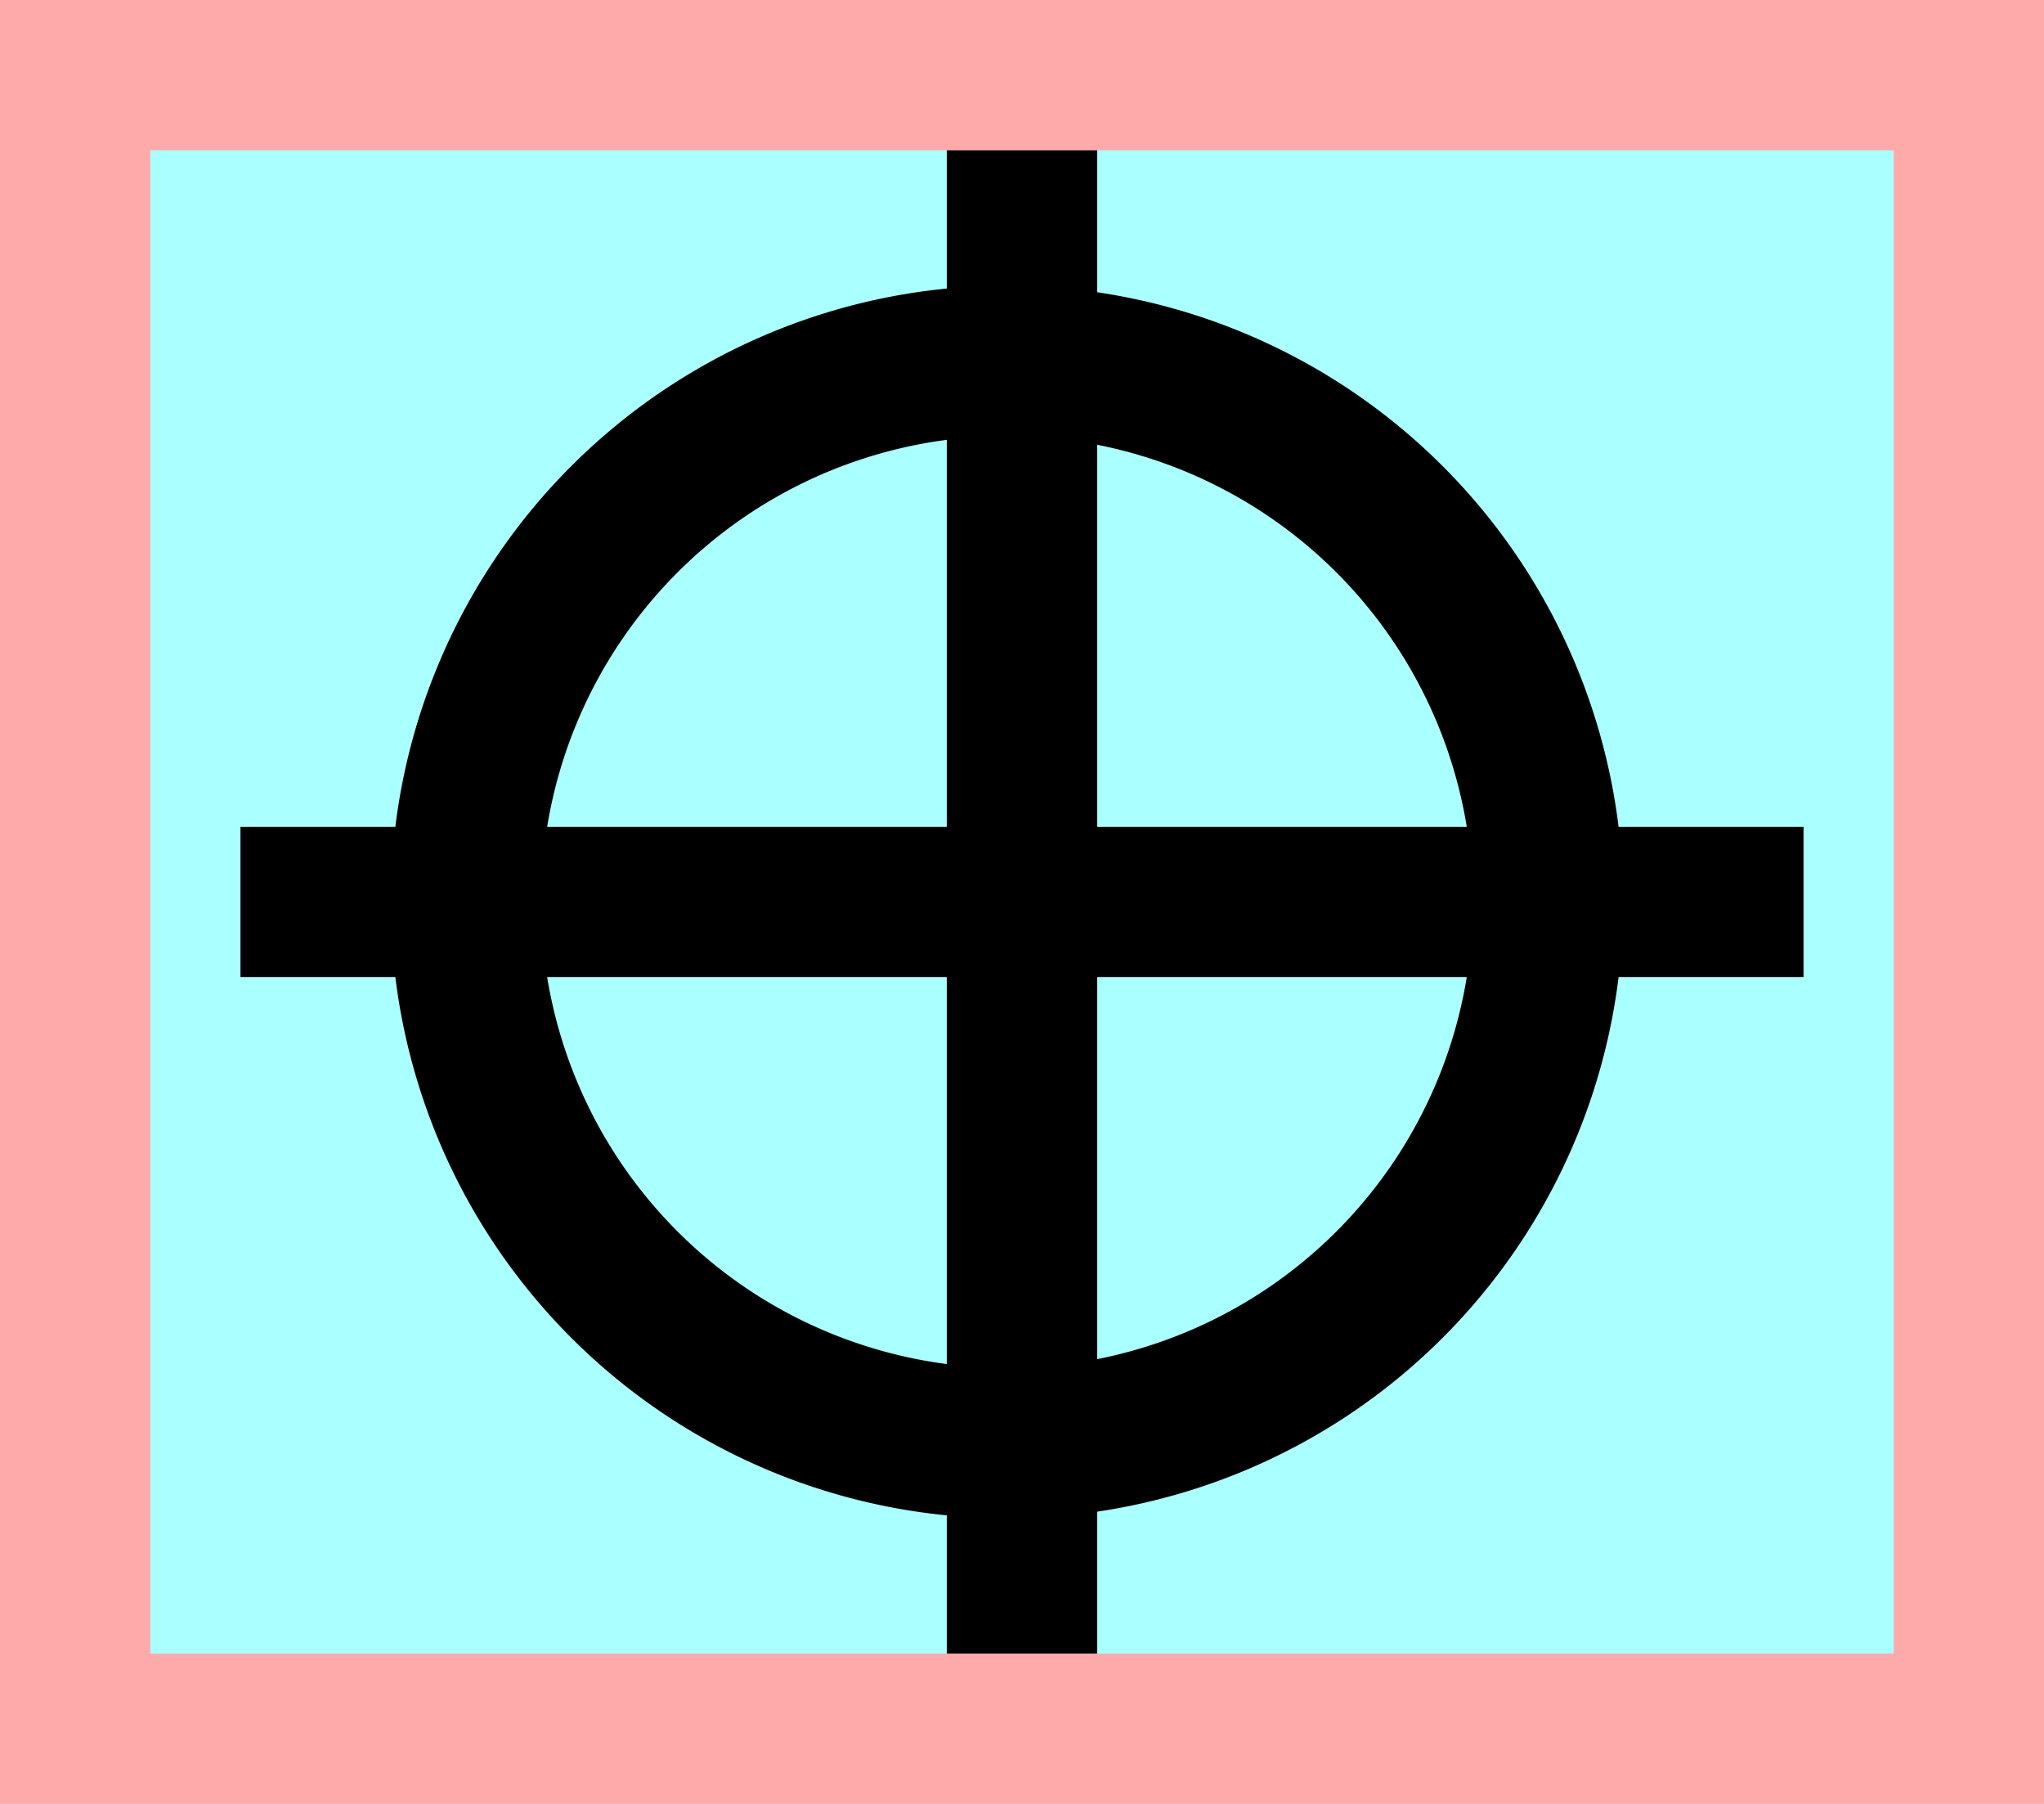 <?xml version="1.0" encoding="UTF-8"?>
<svg width="136mm" height="120mm" version="1.1" viewBox="0 0 136 120" xmlns="http://www.w3.org/2000/svg">
    <path fill="#faa" d="m0 0 h136v120h-136" />
    <path fill="#aff" d="m10 10 h116 v 100 h-116 z" />
    <g stroke="#000" stroke-width="10" fill="none">
        <g id="glyph">
            <path d="m68 10v100"></path>
            <path d="m31 60 a36 36 0 0 0 72 0 a36 36 0 0 0 -72 0"></path>
            <path d="m16 60h104"></path>
        </g>
    </g>
</svg>
